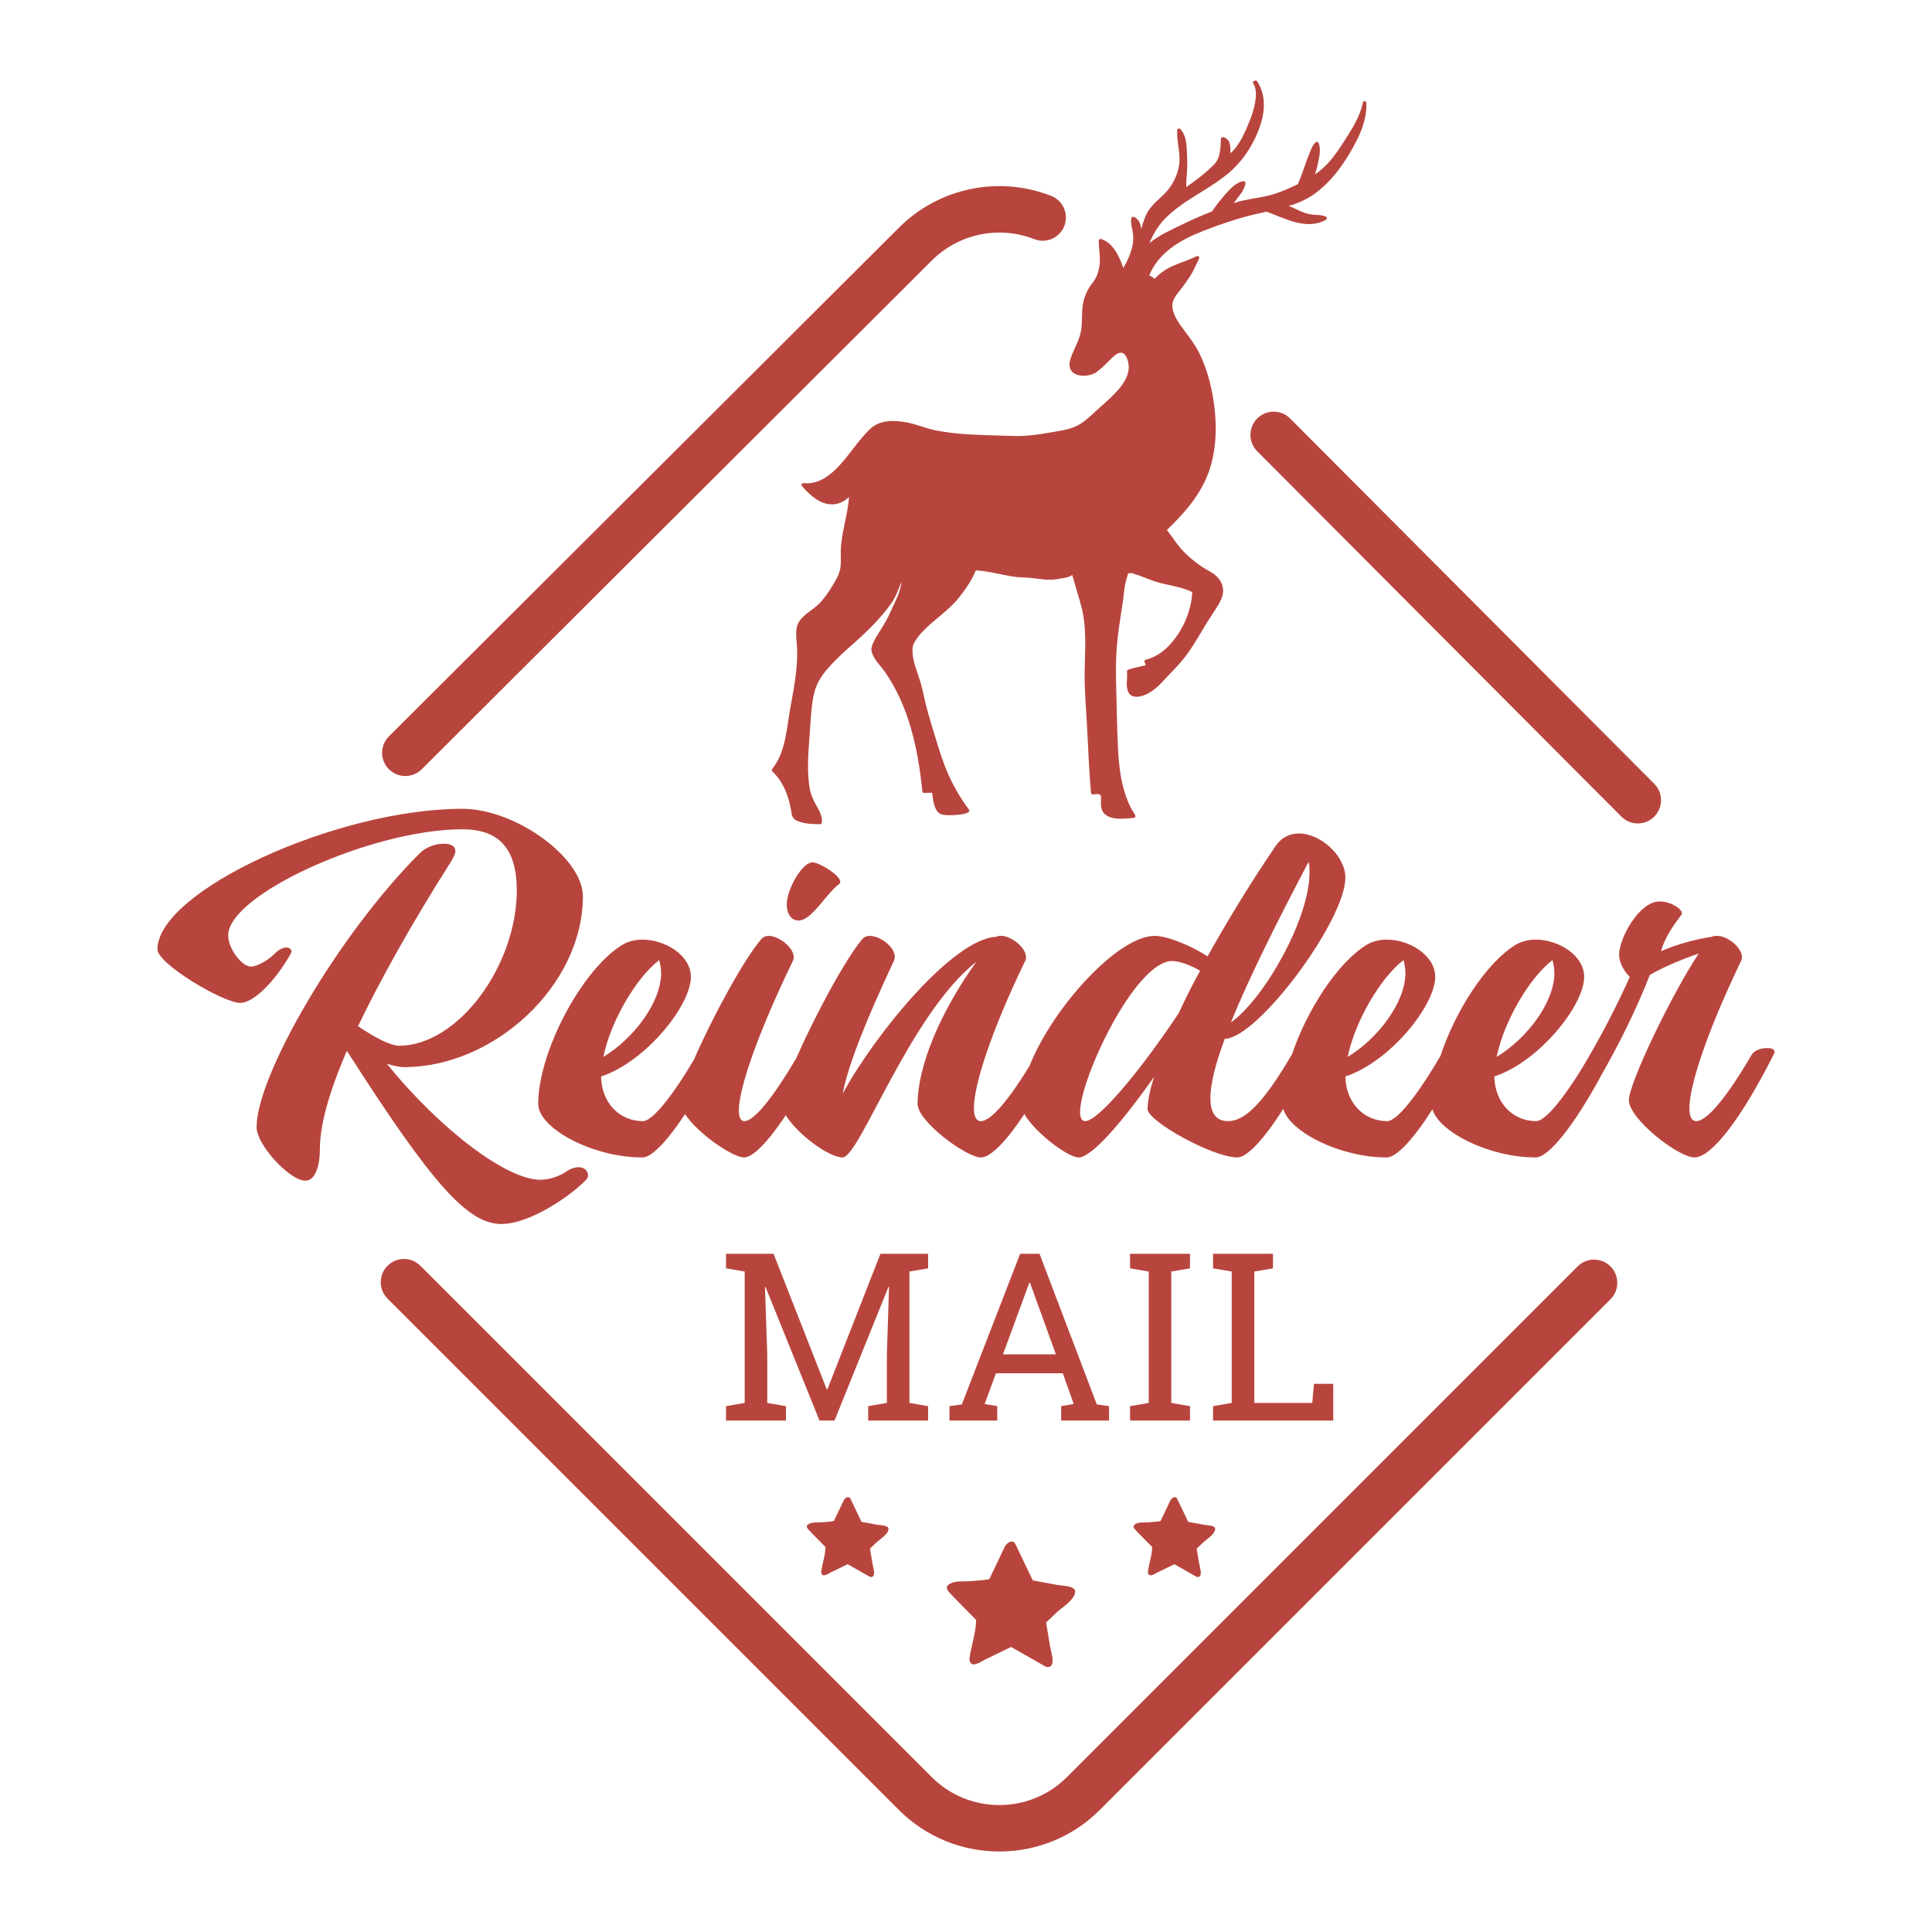 <?xml version="1.0" encoding="utf-8"?>
<!-- Designed by Vexels.com - 2019 All Rights Reserved - https://vexels.com/terms-and-conditions/  -->
<svg version="1.1" id="Layer_1" xmlns="http://www.w3.org/2000/svg" xmlns:xlink="http://www.w3.org/1999/xlink" x="0px" y="0px"
	 viewBox="0 0 1200 1200" enable-background="new 0 0 1200 1200" xml:space="preserve">
<g>
	<path fill="#B8453D" d="M666.985,991.393c-2.131,3.972-7.961,7.565-10.612,10.08l-4.562,4.329l-2.073,1.967l1.241,7.414
		c0.392,2.342,0.784,4.683,1.176,7.025c0.518,3.094,2,7.44,1.54,10.518c-0.27,1.808-1.73,3.118-3.564,2.68
		c-0.286-0.068-0.568-0.178-0.834-0.329l-11.587-6.603l-9.71-5.532c0,0-0.421,0.206-1.143,0.558
		c-1.215,0.593-3.284,1.606-5.651,2.767c-3.137,1.539-6.315,2.991-9.442,4.55c-2.462,1.228-8.7,5.852-9.569,0.224
		c-0.051-0.334-0.052-0.677,0.006-1.016c0.972-7.779,4.091-16.042,4.091-23.872c0,0-14.753-14.855-16.833-17.256
		c-0.767-0.885-1.125-1.611-1.274-2.176c-0.255-0.965,0.105-1.459,0.105-1.459c2.358-3.221,7.601-3.019,11.133-3.074
		c2.055-0.032,4.026-0.077,6.07-0.336c1.08-0.137,8.774-0.517,9.12-1.247c0,0,0.77-1.622,1.883-3.961
		c0.88-1.851,1.976-4.15,3.077-6.456c1.487-3.113,2.912-6.254,4.439-9.343c1.257-2.541,4.983-5.337,6.818-1.495l8.377,17.53
		l2.257,4.724c0,0,0.438,0.081,1.194,0.221c4.769,0.883,9.538,1.766,14.307,2.653c2.284,0.425,10.599,0.484,10.811,3.741
		C667.845,989.294,667.541,990.357,666.985,991.393z"/>
	<path fill="#B8453D" d="M551.331,951.469c-1.357,2.528-5.067,4.815-6.754,6.416l-2.903,2.755l-1.32,1.252l0.79,4.719
		c0.25,1.49,0.499,2.981,0.749,4.471c0.33,1.969,1.273,4.735,0.98,6.694c-0.172,1.151-1.101,1.985-2.268,1.706
		c-0.182-0.044-0.361-0.113-0.531-0.21l-7.375-4.202l-6.18-3.521c0,0-0.268,0.131-0.727,0.355c-0.773,0.378-2.09,1.022-3.597,1.761
		c-1.996,0.979-4.02,1.904-6.01,2.896c-1.567,0.782-5.537,3.724-6.09,0.143c-0.033-0.212-0.033-0.431,0.004-0.647
		c0.619-4.951,2.604-10.21,2.604-15.194c0,0-9.39-9.455-10.714-10.983c-0.488-0.563-0.716-1.025-0.811-1.385
		c-0.162-0.615,0.067-0.928,0.067-0.928c1.501-2.05,4.838-1.921,7.086-1.956c1.308-0.02,2.563-0.049,3.863-0.214
		c0.687-0.087,5.584-0.329,5.805-0.794c0,0,0.49-1.032,1.199-2.521c0.56-1.178,1.257-2.642,1.958-4.109
		c0.946-1.981,1.853-3.98,2.825-5.946c0.8-1.617,3.172-3.397,4.339-0.952l5.332,11.157l1.437,3.006c0,0,0.279,0.052,0.76,0.141
		c3.036,0.562,6.071,1.124,9.106,1.688c1.454,0.27,6.746,0.308,6.881,2.381C551.878,950.134,551.685,950.81,551.331,951.469z"/>
	<path fill="#B8453D" d="M754.251,951.469c-1.357,2.528-5.067,4.815-6.754,6.416l-2.903,2.755l-1.32,1.252l0.79,4.719
		c0.25,1.49,0.499,2.981,0.748,4.471c0.33,1.969,1.273,4.735,0.98,6.694c-0.172,1.151-1.101,1.985-2.268,1.706
		c-0.182-0.044-0.361-0.113-0.531-0.21l-7.375-4.202l-6.18-3.521c0,0-0.268,0.131-0.727,0.355c-0.773,0.378-2.09,1.022-3.597,1.761
		c-1.996,0.979-4.02,1.904-6.01,2.896c-1.567,0.782-5.537,3.724-6.09,0.143c-0.033-0.212-0.033-0.431,0.004-0.647
		c0.619-4.951,2.604-10.21,2.604-15.194c0,0-9.39-9.455-10.714-10.983c-0.488-0.563-0.716-1.025-0.811-1.385
		c-0.162-0.615,0.067-0.928,0.067-0.928c1.501-2.05,4.838-1.921,7.086-1.956c1.308-0.02,2.563-0.049,3.863-0.214
		c0.687-0.087,5.584-0.329,5.805-0.794c0,0,0.49-1.032,1.199-2.521c0.56-1.178,1.257-2.642,1.958-4.109
		c0.946-1.981,1.853-3.98,2.825-5.946c0.8-1.617,3.172-3.397,4.339-0.952l5.332,11.157l1.437,3.006c0,0,0.279,0.052,0.76,0.141
		c3.036,0.562,6.071,1.124,9.106,1.688c1.454,0.27,6.746,0.308,6.881,2.381C754.798,950.134,754.605,950.81,754.251,951.469z"/>
	<g>
		<path fill="#B8453D" d="M359.437,724.979c-2.024,0-4.627,0.579-7.517,2.603c-4.339,2.891-10.408,5.202-16.191,5.202
			c-21.685,0-63.315-32.38-95.407-71.99c4.336,1.157,7.805,2.024,10.698,2.024c55.798,0,111.02-50.596,111.02-106.106
			c0-23.997-41.924-54.353-74.883-54.353c-78.061,0-189.37,51.174-189.37,87.312c0,8.962,40.764,33.25,51.462,33.25
			c8.096,0,21.394-13.01,31.226-30.356c0.288-0.579,0.576-1.157,0.576-1.445c0-1.448-1.155-2.603-3.179-2.603
			c-2.315,0-4.914,1.445-7.517,4.048c-4.627,4.624-11.277,7.805-14.456,7.805c-5.784,0-14.168-11.274-14.168-19.37
			c0-25.442,89.336-65.918,145.424-65.918c22.842,0,33.828,12.141,33.828,37.873c0,46.836-36.431,96.565-73.147,96.565
			c-4.914,0-14.456-4.627-25.442-12.144c13.589-28.332,32.668-62.739,57.822-102.346c1.445-2.603,2.603-4.627,2.603-6.362
			c0-2.891-2.312-4.624-7.229-4.624c-5.493,0-11.274,2.312-15.034,6.072c-50.593,50.593-101.189,137.907-101.189,170
			c0,10.986,20.527,33.247,30.356,33.247c6.072,0,8.962-9.25,8.962-19.661c0-14.743,5.493-34.983,16.77-61.003
			c53.196,83.267,75.168,107.551,95.986,107.551c18.213,0,44.233-18.503,52.617-27.466c0.869-0.867,1.157-1.733,1.157-2.891
			C365.218,727.291,362.906,724.979,359.437,724.979z"/>
		<path fill="#B8453D" d="M495.915,571.747c8.384,0,16.479-15.901,25.154-22.551c0.576-0.288,0.867-0.867,0.867-1.445
			c0-4.048-13.01-12.141-17.346-12.141c-6.072,0-15.904,16.189-15.904,26.308C488.686,567.699,491.58,571.747,495.915,571.747z"/>
		<path fill="#B8453D" d="M1097.586,650.966c-4.336,0-8.096,1.733-9.541,4.048c-14.455,24.863-27.466,41.343-34.404,41.343
			c-2.891,0-4.336-2.891-4.336-7.805c0-14.456,10.986-47.705,32.092-91.65c0.288-0.867,0.576-1.445,0.576-2.312
			c0-6.072-8.962-13.301-15.322-13.301c-1.445,0-2.312,0-3.469,0.579c-11.853,1.736-23.708,5.493-31.514,8.962
			c2.024-7.517,7.229-15.613,12.432-22.261c0.291-0.291,0.579-0.869,0.579-1.157c0-3.181-7.229-7.517-13.877-7.517
			c-12.722,0-25.154,22.839-25.154,33.247c0,4.339,2.891,10.12,6.65,13.589c-8.143,18.381-18.917,38.971-30.192,57.626
			c-12.143,19.558-22.652,32-27.926,32c-14.746,0-25.732-11.565-26.021-27.754c27.466-8.962,55.798-43.948,55.798-61.873
			c0-13.298-15.901-23.127-30.066-23.127c-4.627,0-8.965,1.155-12.434,3.179c-18.258,11.125-37.573,41.136-46.795,69.139
			c-14.24,24.347-27.006,40.436-33.002,40.436c-14.746,0-25.732-11.565-26.02-27.754c27.466-8.962,55.798-43.948,55.798-61.873
			c0-13.298-15.901-23.127-30.066-23.127c-4.627,0-8.965,1.155-12.434,3.179c-18.033,10.988-37.106,40.404-46.458,68.109
			c-0.028,0.042-0.069,0.081-0.095,0.123c-17.346,29.49-28.911,41.343-39.607,41.343c-7.517,0-10.986-5.202-10.986-14.168
			c0-8.962,3.179-21.682,8.962-37.007c20.237,0,74.88-73.435,74.88-100.034c0-13.586-15.322-27.466-28.911-27.466
			c-5.493,0-10.698,2.315-14.456,7.808c-17.058,25.151-30.938,48.281-42.212,68.52c-9.829-6.362-24.575-12.722-32.959-12.722
			c-22.524,0-63.13,44.17-77.64,80.752c-12.745,20.879-23.951,34.316-30.21,34.316c-2.891,0-4.336-2.891-4.336-8.096
			c0-14.456,10.698-47.702,31.802-91.36c0.579-0.867,0.579-1.445,0.579-2.312c0-6.072-9.25-13.301-15.322-13.301
			c-1.445,0-2.315,0-3.181,0.579c-26.887,1.157-75.459,60.715-95.407,97.431c3.469-17.637,13.877-44.233,31.802-82.397
			c0.291-0.867,0.579-1.736,0.579-2.603c0-6.36-9.25-13.01-15.613-13.01c-1.733,0-3.179,0.579-4.336,1.736
			c-10.351,11.913-29.795,48.09-41.331,74.421c-13.858,23.486-25.956,38.911-32.104,38.911c-2.312,0-3.469-2.312-3.469-6.65
			c0-13.586,11.565-47.414,33.538-92.805c0.288-0.867,0.579-1.445,0.579-2.312c0-6.072-9.253-13.301-15.613-13.301
			c-1.736,0-3.181,0.579-4.336,1.736c-10.944,12.532-30.782,49.158-42.093,75.213c-13.685,23.042-25.832,38.119-31.635,38.119
			c-14.746,0-25.733-11.565-26.02-27.754c27.466-8.962,55.798-43.948,55.798-61.873c0-13.298-15.901-23.127-30.066-23.127
			c-4.627,0-8.965,1.155-12.434,3.179c-25.151,15.325-52.329,66.496-52.329,98.877c0,15.034,33.538,33.25,64.763,33.25
			c5.63,0,15.254-9.935,26.433-26.919c8.027,12.312,29.803,26.919,36.597,26.919c5.55,0,14.983-9.663,25.959-26.207
			c7.281,11.806,26.726,26.207,35.332,26.207c10.408,0,41.921-89.336,82.976-121.428c-22.261,30.935-36.428,64.76-36.428,88.178
			c0,10.989,30.356,33.25,39.319,33.25c5.996,0,15.761-9.944,26.996-26.94c6.628,11.509,26.986,26.94,33.727,26.94
			c7.808,0,26.021-20.527,46.836-50.017c-2.891,8.962-4.045,15.901-4.045,19.949c0,7.517,40.476,30.068,55.798,30.068
			c5.975,0,16.456-11.225,28.513-30.155c4.084,14.326,35.19,30.155,64.3,30.155c5.943,0,16.344-11.108,28.318-29.854
			c4.43,14.245,35.296,29.854,64.202,29.854c8.044,0,24.241-20.302,41.482-52.464c9.947-17.437,21.022-39.441,29.356-60.868
			c5.781-3.469,16.767-8.674,30.356-13.301c-17.058,25.732-43.367,80.664-43.367,91.072c0,11.565,30.647,35.561,40.764,35.561
			c10.698,0,29.49-24.863,49.15-63.894c0.291-0.579,0.579-1.157,0.579-1.445C1102.213,651.832,1100.768,650.966,1097.586,650.966z
			 M964.3,596.322c0.579,2.312,1.155,5.205,1.155,8.096c0,17.925-16.767,40.476-35.849,52.041
			C933.941,634.774,949.845,607.308,964.3,596.322z M871.781,596.322c0.579,2.312,1.155,5.205,1.155,8.096
			c0,17.925-16.767,40.476-35.849,52.041C841.422,634.774,857.325,607.308,871.781,596.322z M812.796,535.319
			c0.576,2.024,0.576,4.336,0.576,6.65c0,28.911-28.332,78.64-48.86,93.096C775.789,607.308,793.423,572.038,812.796,535.319z
			 M409.468,596.322c0.579,2.312,1.155,5.205,1.155,8.096c0,17.925-16.767,40.476-35.849,52.041
			C379.109,634.774,395.012,607.308,409.468,596.322z M732.132,629.281c-24.287,36.428-50.017,67.075-58.113,67.075
			c-2.024,0-3.181-2.024-3.181-5.493c0-21.106,34.407-93.962,57.246-93.962c4.627,0,12.144,2.891,17.346,6.072
			C740.227,612.223,735.889,621.185,732.132,629.281z"/>
	</g>
	<g>
		<path fill="#B8453D" d="M552.197,799.381l-0.356-0.071l-33.513,83.038h-9.321l-33.516-82.968l-0.356,0.071l1.424,41.91v30.028
			l11.598,1.994v8.965h-37.213v-8.965l11.598-1.994v-81.615l-11.598-1.994v-9.036h11.598h17.93l33.019,84.179h0.427l32.945-84.179
			h29.601v9.036l-11.598,1.994v81.615l11.598,1.994v8.965h-37.216v-8.965l11.6-1.994v-30.028L552.197,799.381z"/>
		<path fill="#B8453D" d="M589.731,873.384l7.683-1.068l36.219-93.571h12.027l35.578,93.571l7.612,1.068v8.965h-29.742v-8.965
			l7.827-1.353l-6.83-19.068H618.62l-7.044,19.068l7.827,1.353v8.965h-29.672V873.384z M622.959,841.221h32.875l-16.08-44.472
			h-0.427L622.959,841.221z"/>
		<path fill="#B8453D" d="M701.9,787.781v-9.036h37.216v9.036l-11.598,1.994v81.615l11.598,1.994v8.965H701.9v-8.965l11.6-1.994
			v-81.615L701.9,787.781z"/>
		<path fill="#B8453D" d="M753.452,882.349v-8.965l11.598-1.994v-81.615l-11.598-1.994v-9.036h11.598h14.018h11.598v9.036
			l-11.598,1.994v81.615h36.004l1.068-11.883h11.953v22.842H753.452z"/>
	</g>
	<path fill="#B8453D" d="M479.688,479.091c7.364,7.029,10.556,16.477,12.015,26.299c0.406,2.76,1.925,3.929,4.474,4.864
		c4.237,1.553,8.747,1.604,13.212,1.658c0.644,0.01,1.047-0.512,1.105-1.103c0.343-3.69-1.444-7.025-3.227-10.124
		c-2.109-3.672-3.795-7.285-4.443-11.508c-1.404-9.138-1.033-18.565-0.309-27.744c0.48-6.032,0.785-12.087,1.324-18.115
		c0.494-5.494,1.041-11.257,2.974-16.469c1.968-5.305,5.657-9.899,9.465-14.003c3.915-4.219,8.151-8.111,12.471-11.906
		c8.953-7.872,17.754-16.248,24.713-25.987c2.899-4.055,4.528-8.852,6.425-13.414c0.008-0.027,0.021-0.053,0.035-0.079
		c-0.089,0.626-0.168,1.226-0.264,1.783c-1.025,6.005-4.056,11.077-6.456,16.588c-1.969,4.523-4.361,8.476-7.008,12.634
		c-1.319,2.078-2.679,4.184-3.654,6.447c-0.601,1.399-1.464,3.217-1.271,4.789c0.637,5.158,5.009,8.958,7.89,12.987
		c15.366,21.45,21.147,48.907,23.729,74.731c0.056,0.591,0.454,1.117,1.103,1.103c1.654-0.025,3.295-0.184,4.941-0.082
		c0.716,4.633,1.263,12.734,6.734,13.59c2.952,0.46,5.997,0.379,8.959,0.058c2.218-0.243,4.945-0.389,6.888-1.628
		c0.464-0.295,0.762-1.011,0.392-1.509c-4.932-6.629-9.17-13.785-12.595-21.315c-3.512-7.705-5.93-15.714-8.406-23.793
		c-2.039-6.672-4.096-13.344-5.8-20.109c-1.367-5.432-2.298-10.93-4.082-16.248c-1.61-4.81-3.569-9.761-4.095-14.845
		c-0.23-2.241-0.375-4.85,0.674-6.928c1.162-2.295,2.719-4.404,4.431-6.315c7.186-8.031,16.738-13.636,23.482-22.082
		c3.079-3.861,6.023-7.903,8.335-12.276c0.795-1.51,1.566-3.08,2.208-4.705c5.952,0.164,11.733,1.628,17.553,2.776
		c2.749,0.542,5.511,1.054,8.301,1.336c2.789,0.283,5.592,0.239,8.381,0.512c5.267,0.517,10.864,1.757,16.142,0.751
		c3.053-0.587,6.941-0.685,9.563-2.595c0.851,2.732,1.614,5.498,2.378,8.256c1.505,5.442,3.429,10.85,4.404,16.42
		c2.017,11.526,1.117,23.278,0.923,34.907c-0.213,12.466,1.036,24.928,1.637,37.377c0.613,12.765,1.183,25.541,2.312,38.277
		c0.049,0.547,0.468,1.169,1.103,1.103c1.034-0.11,4.096-0.706,4.803,0.49c0.537,0.904,0.344,2.119,0.295,3.125
		c-0.127,2.635-0.12,5.829,1.735,7.934c4.276,4.859,12.907,3.367,18.582,3.018c0.79-0.048,1.439-0.914,0.953-1.658
		c-1.35-2.08-2.582-4.237-3.619-6.493c-4.991-10.855-6.486-22.951-7.077-34.772c-0.623-12.467-0.76-24.986-1.109-37.465
		c-0.203-7.229-0.3-14.474,0.067-21.699c0.38-7.488,1.385-14.866,2.529-22.271c0.578-3.76,1.179-7.515,1.707-11.284
		c0.468-3.296,0.628-6.738,1.355-9.986c0.486-2.167,1.161-4.316,1.805-6.474c0.31,0.225,0.723,0.301,1.156,0.076
		c0.569-0.3,2.003,0.287,2.551,0.45c1.306,0.389,2.595,0.834,3.869,1.31c2.86,1.063,5.676,2.264,8.562,3.235
		c7.833,2.638,16.155,3.036,23.631,6.8c-0.372,8.795-3.517,17.612-8.155,25.029c-4.819,7.71-11.676,14.73-20.768,16.95
		c-0.718,0.176-0.979,1.006-0.662,1.62c0.305,0.577,0.499,1.196,0.711,1.804c-3.632,0.954-7.36,1.482-10.899,2.776
		c-0.416,0.15-0.874,0.556-0.808,1.063c0.543,4.078-1.033,9.126,0.897,12.929c2.223,4.382,8.314,2.767,11.778,0.992
		c4.514-2.316,8.08-6.001,11.468-9.703c3.809-4.157,7.886-8.049,11.381-12.488c3.751-4.774,6.942-9.96,10.008-15.188
		c2.908-4.956,5.9-9.748,9.091-14.523c2.537-3.799,5.648-8.613,5.048-13.432c-0.634-5.083-4.201-8.553-8.534-10.891
		c-5.658-3.058-10.561-6.884-15.172-11.363c-4.369-4.245-7.365-9.43-11.151-14.143c12.056-11.676,23.022-24.235,27.545-40.951
		c3.027-11.191,3.366-23.039,2.06-34.518c-1.337-11.769-4.179-23.556-9.4-34.235c-2.594-5.304-6.12-9.796-9.606-14.522
		c-3.186-4.312-7.511-10.057-7.175-15.732c0.274-4.655,4.602-8.393,7.06-12.042c1.88-2.799,3.95-5.349,5.507-8.363
		c1.395-2.701,2.63-5.471,3.981-8.194c0.498-1.011-0.503-2.009-1.509-1.509c-4.793,2.356-9.904,3.86-14.77,6.018
		c-4.329,1.924-8.071,4.528-11.271,7.983c-1.094-0.852-2.219-1.553-3.376-2.131c5.852-14.347,19.611-22.152,33.453-27.563
		c11.126-4.347,22.408-8.172,34.068-10.808c1.761-0.397,3.544-0.785,5.336-1.182c0,0,0.001-0.001,0.003-0.001
		c0.033,0.015,0.063,0.034,0.099,0.047c11.361,4.158,24.961,11.766,36.815,4.963c0.656-0.376,0.782-1.566,0-1.905
		c-2.128-0.925-4.343-1.051-6.638-1.144c-2.844-0.114-5.535-0.725-8.176-1.792c-2.642-1.069-5.497-2.736-8.387-3.646
		c0.002,0,0.003,0,0.003,0h0.004c5.864-1.823,11.495-4.223,16.447-7.855c8.715-6.39,15.493-15.056,21.022-24.262
		c5.873-9.77,11.142-20.216,10.833-31.914c-0.031-1.209-1.902-1.548-2.167-0.296c-1.84,8.698-6.57,16.055-11.274,23.433
		c-3.275,5.132-6.669,10.277-10.856,14.726c-2.366,2.511-4.961,4.633-7.731,6.522c0.98-2.568,1.602-5.341,2.114-7.837
		c0.751-3.68,1.752-8.292,0.128-11.875c-0.234-0.508-1.06-0.724-1.509-0.393c-1.695,1.227-2.595,3.438-3.399,5.295
		c-1.261,2.93-2.343,5.935-3.406,8.94c-1.13,3.2-2.207,6.426-3.482,9.568c-0.317,0.785-0.64,1.575-1.015,2.339
		c-4.607,2.303-9.359,4.36-14.253,5.962c-6.438,2.11-12.978,2.7-19.558,4.156c-2.039,0.451-4.06,1.025-6.064,1.677
		c2.803-3.905,6.391-7.355,7.352-12.232c0.128-0.644-0.3-1.469-1.062-1.399c-4.524,0.419-8.376,4.727-11.218,7.881
		c-3.071,3.416-5.913,7.065-8.503,10.865c-0.019,0.009-0.036,0.013-0.054,0.022c-6.169,2.467-12.285,5.093-18.261,8.01
		c-6.822,3.335-14.527,6.698-20.59,11.689c0.172-0.402,0.344-0.799,0.52-1.196c2.445-5.476,5.64-10.639,9.969-14.831
		c3.879-3.761,8.19-7.004,12.682-9.986c8.716-5.781,18.04-10.771,26.067-17.528c8.194-6.888,14.103-15.701,18.159-25.581
		c4.161-10.141,5.874-21.751-0.472-31.388c-0.45-0.68-1.271-0.605-1.738-0.19h-0.004c-0.672,0.158-1.201,0.847-0.702,1.57
		c2.32,3.349,1.796,8.301,1.126,12.092c-0.644,3.657-1.761,7.147-3.129,10.599c-2.776,7.026-6.315,15.397-12.105,20.675
		c0.023-4.073,0.133-9.02-4.536-10.044c-0.733-0.159-1.347,0.327-1.395,1.064c-0.392,5.86-0.092,11.764-4.571,16.239
		c-5.074,5.074-11.086,9.541-16.976,13.698c-0.07-3.487,0.326-6.96,0.534-10.45c0.198-3.336,0.084-6.659-0.058-9.996
		c-0.22-5.119-0.316-11.765-4.192-15.648c-0.715-0.715-1.822-0.155-1.885,0.781c-0.419,6.597,1.796,13.036,1.394,19.624
		c-0.392,6.394-3.618,13.481-7.85,18.278c-3.703,4.201-8.575,7.488-11.57,12.289c-2.162,3.46-3.226,7.379-4.334,11.275
		c-0.428-3.244-1.275-6.293-4.735-7.701c-0.534-0.215-1.24,0.234-1.355,0.773c-0.552,2.586,0.057,5.035,0.604,7.568
		c0.688,3.196,0.75,6.567,0.023,9.765c-1.054,4.652-3.054,9.488-5.702,13.623c-2.414-7.18-6.385-15.692-13.813-17.938
		c-0.683-0.208-1.403,0.358-1.398,1.063c0.053,5.301,1.289,10.9,0.331,16.169c-0.723,3.958-1.752,6.888-4.224,10.039
		c-3.269,4.173-5.375,8.843-6.085,14.108c-0.785,5.828,0.018,11.905-1.464,17.637c-1.06,4.082-3.067,7.842-4.709,11.708
		c-1.135,2.665-2.529,5.921-1.862,8.887c1.518,6.757,12.029,6.231,16.499,3.129c2.974-2.061,5.458-4.695,8.04-7.207
		c1.765-1.716,4.567-5.044,7.329-4.889c3.747,0.212,4.96,6.898,4.762,9.668c-0.371,5.168-3.411,9.77-6.743,13.566
		c-3.278,3.729-6.981,7.016-10.701,10.291c-4.1,3.609-7.953,7.718-12.591,10.652c-4.809,3.045-9.942,3.853-15.435,4.805
		c-5.707,0.993-11.435,1.968-17.202,2.485c-5.847,0.52-11.631,0.141-17.487-0.035c-6.531-0.199-13.076-0.326-19.603-0.745
		c-6.716-0.433-13.419-1.139-20.03-2.437c-6.125-1.204-11.865-3.816-17.991-4.969c-7.793-1.469-16.839-1.769-22.903,4.091
		c-6.5,6.284-11.433,13.957-17.338,20.757c-6.222,7.166-13.971,13.932-24.103,12.86c-1.045-0.11-1.345,1.236-0.78,1.88
		c3.994,4.589,9.103,9.505,15.227,10.93c5.433,1.262,10.141-0.61,13.924-4.183c-0.782,11.602-5.075,22.771-5.102,34.473
		c-0.008,3.336,0.296,6.813-0.362,10.11c-0.627,3.155-2.052,5.913-3.676,8.662c-3.049,5.172-6.567,10.674-11.177,14.606
		c-3.619,3.085-8.614,5.79-10.984,10.062c-2.22,3.994-1.43,9.214-1.104,13.565c1.002,13.449-1.765,26.944-4.134,40.117
		c-2.264,12.594-2.784,26.799-11.098,37.222C479.317,477.992,479.214,478.641,479.688,479.091z"/>
	<g>
		<path fill="#B8453D" d="M1017.273,511.45c-3.7,0-7.4-1.415-10.217-4.243l-226.17-226.909c-5.626-5.643-5.61-14.779,0.033-20.402
			c5.64-5.626,14.779-5.61,20.402,0.033l226.17,226.909c5.626,5.643,5.61,14.779-0.033,20.402
			C1024.643,510.045,1020.957,511.45,1017.273,511.45z"/>
	</g>
	<g>
		<path fill="#B8453D" d="M251.766,482.006c-3.697,0-7.398-1.415-10.215-4.241c-5.626-5.64-5.615-14.776,0.027-20.402
			L558.32,141.442c24.776-24.776,61.892-32.543,94.557-19.78c7.419,2.901,11.084,11.269,8.183,18.691s-11.266,11.076-18.691,8.183
			c-21.986-8.596-46.972-3.363-63.66,13.323L261.954,477.793C259.139,480.602,255.453,482.006,251.766,482.006z"/>
	</g>
	<g>
		<path fill="#B8453D" d="M620.707,1150c-22.597,0-45.195-8.601-62.4-25.806L240.715,806.602c-5.634-5.634-5.634-14.768,0-20.402
			c5.634-5.634,14.768-5.634,20.402,0l317.592,317.592c23.157,23.16,60.838,23.154,83.995,0l317.195-317.195
			c5.634-5.634,14.768-5.634,20.402,0c5.634,5.634,5.634,14.768,0,20.402l-317.195,317.195
			C665.904,1141.399,643.307,1150,620.707,1150z"/>
	</g>
</g>
</svg>
